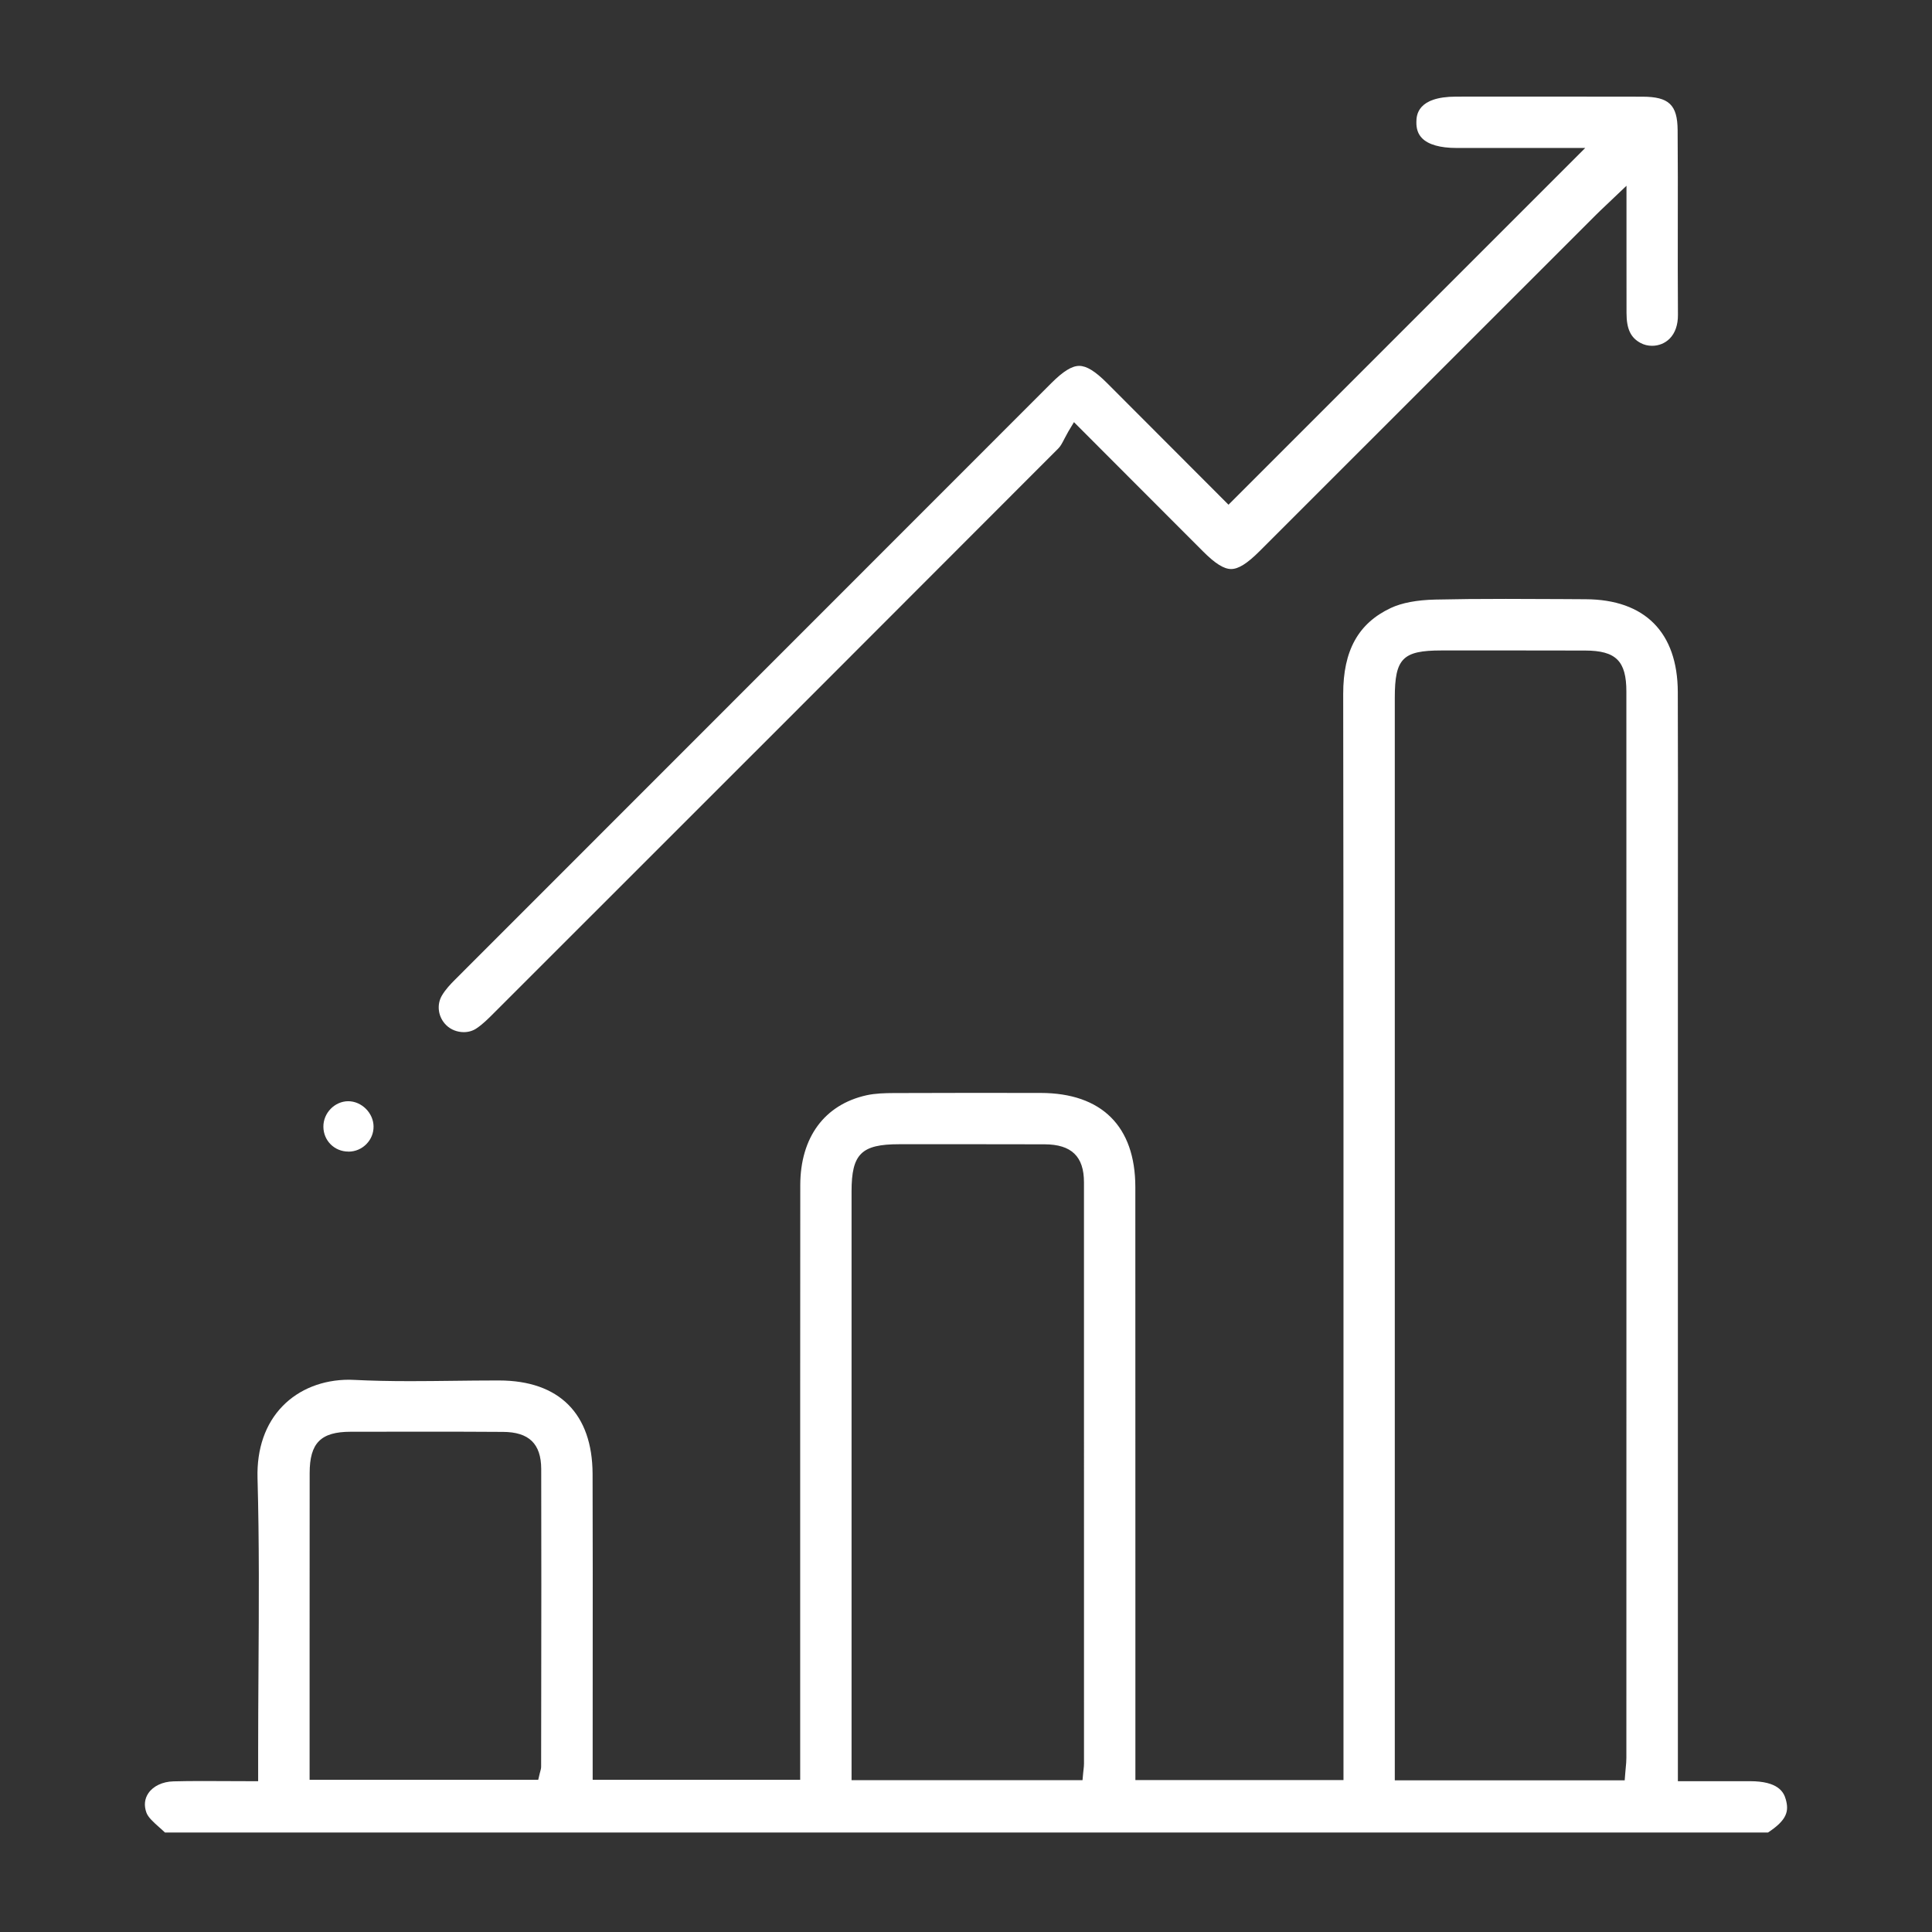 <svg width="68" height="68" viewBox="0 0 68 68" fill="none" xmlns="http://www.w3.org/2000/svg">
<rect x="0" y="0" width="68" height="68" fill="#333333" stroke="none"/>
<path d="M5.804 64.497C5.736 64.43 5.664 64.367 5.594 64.305C5.399 64.131 5.215 63.967 5.153 63.798C5.063 63.55 5.087 63.313 5.223 63.114C5.393 62.864 5.722 62.708 6.103 62.698C6.403 62.69 6.728 62.686 7.121 62.686C7.387 62.686 7.656 62.687 7.927 62.689C8.208 62.69 8.493 62.692 8.785 62.692H9.086V61.673C9.086 60.707 9.092 59.741 9.098 58.775C9.112 56.563 9.127 54.276 9.064 52.026C9.035 50.991 9.34 50.112 9.947 49.489C10.528 48.892 11.359 48.562 12.287 48.562C12.355 48.562 12.423 48.564 12.493 48.569C13.068 48.597 13.685 48.612 14.432 48.612C14.938 48.612 15.445 48.606 15.952 48.6C16.456 48.594 16.96 48.588 17.464 48.588H17.568C19.681 48.591 20.849 49.759 20.857 51.875C20.864 54.148 20.863 56.46 20.861 58.695C20.861 59.655 20.86 60.613 20.86 61.573V62.643H28.164V56.296C28.164 51.434 28.163 46.575 28.167 41.714C28.169 40.033 29.018 38.88 30.497 38.55C30.81 38.481 31.152 38.474 31.45 38.472C32.345 38.468 33.238 38.466 34.133 38.466C34.907 38.466 35.681 38.468 36.456 38.468H36.629C38.777 38.471 39.958 39.646 39.96 41.777C39.961 46.563 39.962 51.349 39.962 56.134V62.652H47.286V52.912C47.287 43.575 47.289 33.92 47.276 24.424C47.275 22.899 47.806 21.939 48.95 21.4C49.338 21.218 49.865 21.118 50.517 21.103C51.253 21.086 52.042 21.079 53.001 21.079C53.653 21.079 54.305 21.082 54.958 21.086L55.811 21.091C57.894 21.1 59.045 22.259 59.053 24.355C59.06 26.401 59.059 28.481 59.057 30.493C59.057 31.358 59.056 32.224 59.056 33.089V62.692H60.761C61.043 62.692 61.32 62.692 61.597 62.692C62.565 62.693 62.779 63.058 62.854 63.333C62.969 63.745 62.901 64.056 62.228 64.498H5.804V64.497ZM50.734 22.894C49.368 22.894 49.092 23.175 49.092 24.563V62.661H57.184L57.206 62.384C57.21 62.325 57.216 62.27 57.221 62.216C57.233 62.097 57.243 61.985 57.243 61.868C57.245 49.359 57.246 36.851 57.243 24.343C57.243 23.265 56.878 22.9 55.794 22.897C55.041 22.894 54.288 22.894 53.535 22.894H50.734ZM31.647 40.273C30.316 40.273 29.972 40.615 29.972 41.934V62.657H38.101L38.126 62.384C38.131 62.343 38.134 62.308 38.138 62.277C38.146 62.206 38.153 62.145 38.153 62.077V59.895C38.155 53.801 38.155 47.705 38.152 41.611C38.152 40.703 37.711 40.279 36.767 40.276C36.027 40.273 35.286 40.273 34.547 40.273H31.647ZM15.096 50.39C14.177 50.39 13.258 50.392 12.339 50.393C11.29 50.395 10.9 50.789 10.899 51.845C10.896 53.759 10.897 55.672 10.897 57.586V62.643H18.944L18.999 62.411C19.005 62.384 19.011 62.363 19.017 62.344C19.03 62.298 19.046 62.243 19.046 62.178L19.049 59.844C19.053 57.175 19.056 54.415 19.049 51.702C19.046 50.816 18.618 50.401 17.701 50.398C16.83 50.392 15.962 50.39 15.096 50.39Z" fill="white"/>
<path d="M16.324 36.328C16.094 36.328 15.871 36.242 15.713 36.089C15.421 35.811 15.356 35.368 15.559 35.031C15.681 34.826 15.854 34.642 16.008 34.488C23.005 27.485 30.003 20.487 37.001 13.487C37.422 13.066 37.726 12.878 37.985 12.878C38.243 12.878 38.545 13.063 38.962 13.48C39.95 14.468 40.937 15.458 41.903 16.426L43.239 17.764L55.795 5.208H51.263C50.69 5.208 50.27 5.089 50.05 4.862C49.911 4.72 49.846 4.532 49.852 4.289C49.856 4.07 49.872 3.403 51.249 3.401L54.989 3.4C55.931 3.4 56.873 3.4 57.815 3.403C58.74 3.406 59.04 3.69 59.047 4.576C59.056 5.677 59.055 6.797 59.053 7.881C59.052 8.93 59.05 10.013 59.058 11.08C59.061 11.433 58.96 11.723 58.767 11.918C58.604 12.082 58.383 12.171 58.147 12.171C58.003 12.171 57.864 12.137 57.745 12.073C57.393 11.885 57.248 11.577 57.248 11.014C57.247 10.292 57.247 9.572 57.247 8.851V6.538L56.737 7.023C56.645 7.111 56.568 7.185 56.498 7.25C56.37 7.372 56.271 7.464 56.175 7.561L44.333 19.399C43.898 19.834 43.589 20.028 43.332 20.028C43.076 20.028 42.769 19.835 42.338 19.403C41.361 18.427 40.385 17.449 39.342 16.403L37.8 14.858L37.6 15.191C37.552 15.274 37.508 15.357 37.466 15.439C37.394 15.579 37.332 15.701 37.253 15.78C30.973 22.072 24.762 28.282 17.367 35.672C17.192 35.848 16.992 36.047 16.781 36.189C16.65 36.281 16.491 36.328 16.324 36.328Z" fill="white"/>
<path d="M12.263 40.532C11.773 40.532 11.386 40.149 11.382 39.66C11.377 39.175 11.777 38.763 12.254 38.759C12.728 38.759 13.142 39.172 13.148 39.645C13.151 39.879 13.062 40.099 12.896 40.268C12.73 40.437 12.508 40.532 12.271 40.534L12.263 40.532Z" fill="white"/>
</svg>

